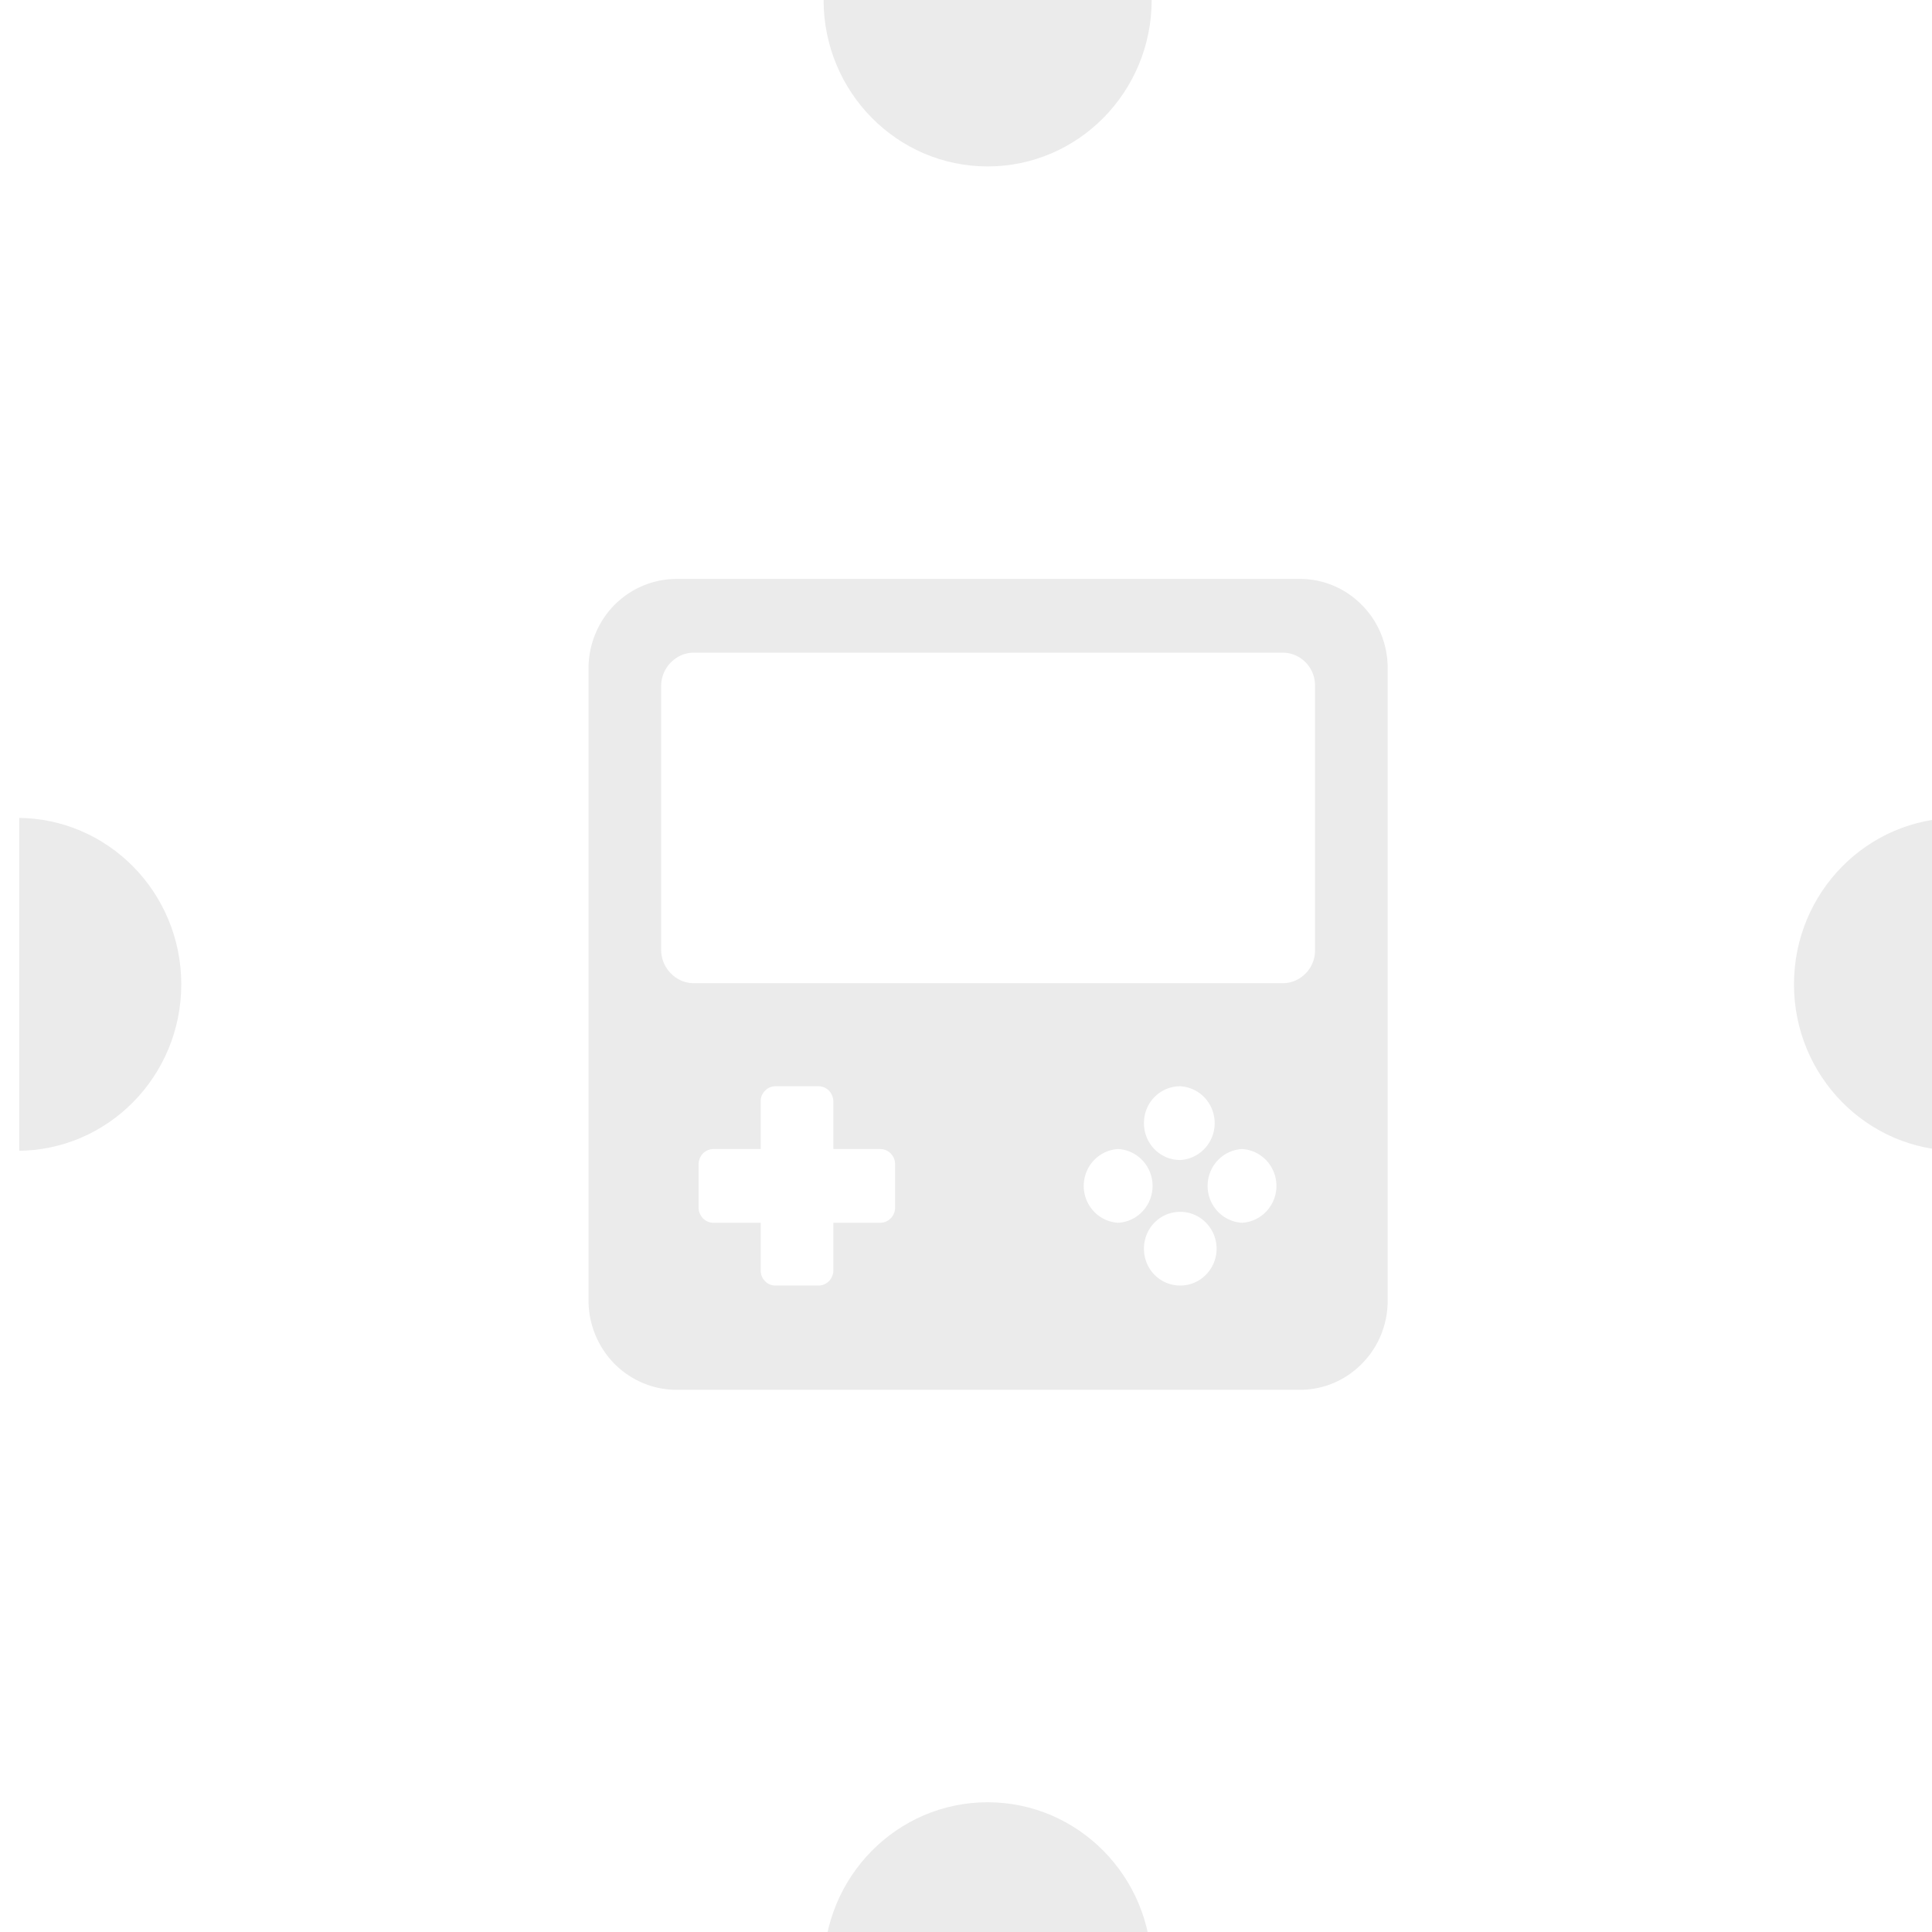 <svg viewBox="0 0 22 22" xmlns="http://www.w3.org/2000/svg" xml:space="preserve" style="fill-rule:evenodd;clip-rule:evenodd;stroke-linejoin:round;stroke-miterlimit:2"><g transform="matrix(.005 0 0 .007 -52.67 0)"><path style="fill:none" d="M10577.8 0h4418.81v3202.62H10577.8z"/><clipPath id="a"><path d="M10577.8 0h4418.81v3202.62H10577.8z"/></clipPath><g clip-path="url(#a)"><path d="M5972.65 50.422c0-.642-.25-1.258-.71-1.713a2.396 2.396 0 0 0-1.71-.709h-17.15c-.65 0-1.26.255-1.72.709a2.443 2.443 0 0 0-.71 1.713v17.156c0 .642.26 1.258.71 1.713.46.454 1.07.709 1.72.709h17.15c.65 0 1.26-.255 1.71-.709.46-.455.71-1.071.71-1.713V50.422Zm-5.71 14.749c.55 0 1 .448 1 1s-.45 1-1 1c-.56 0-1-.448-1-1s.44-1 1-1Zm-9.55-1.704v-1.295a.436.436 0 0 0-.12-.288.413.413 0 0 0-.29-.12h-1.19a.39.39 0 0 0-.28.12.393.393 0 0 0-.12.288v1.295h-1.3c-.11 0-.21.043-.29.12a.436.436 0 0 0-.12.288v1.185c0 .108.05.212.12.288.08.077.18.12.29.12h1.3v1.295c0 .108.04.212.12.288.07.077.18.12.28.12h1.19c.11 0 .21-.043.29-.12.07-.076.12-.18.12-.288v-1.295h1.29a.413.413 0 0 0 .41-.408v-1.185a.413.413 0 0 0-.41-.408h-1.29Zm11.25 0a1.002 1.002 0 0 1 0 2.001 1.002 1.002 0 0 1 0-2.001Zm-3.41 0a1.002 1.002 0 0 1 0 2.001 1.002 1.002 0 0 1 0-2.001Zm1.71-1.703a1.002 1.002 0 0 1 0 2.001c-.56 0-1-.448-1-1.001 0-.552.44-1 1-1Zm3.71-10.868a.885.885 0 0 0-.26-.633.888.888 0 0 0-.63-.263h-16.21c-.24 0-.46.095-.63.263a.895.895 0 0 0-.27.633v7.176c0 .237.1.465.27.633.17.168.39.263.63.263h16.21c.24 0 .46-.095.63-.263a.885.885 0 0 0 .26-.633v-7.176Z" style="fill-opacity:.08" transform="matrix(82.729 0 0 59.96 -480417 -1936.32)"/><circle cx="6003.8" cy="10.006" r="1.86" style="fill-opacity:.08" transform="matrix(200.855 0 0 145.574 -1190900 144.649)"/><circle cx="6003.8" cy="10.006" r="1.86" style="fill-opacity:.08" transform="matrix(200.855 0 0 145.574 -1195320 144.649)"/><circle cx="6003.8" cy="10.006" r="1.86" style="fill-opacity:.08" transform="matrix(200.855 0 0 145.574 -1193110 -1456.66)"/><circle cx="6003.8" cy="10.006" r="1.86" style="fill-opacity:.08" transform="matrix(200.855 0 0 145.574 -1193110 1745.96)"/></g></g></svg>
